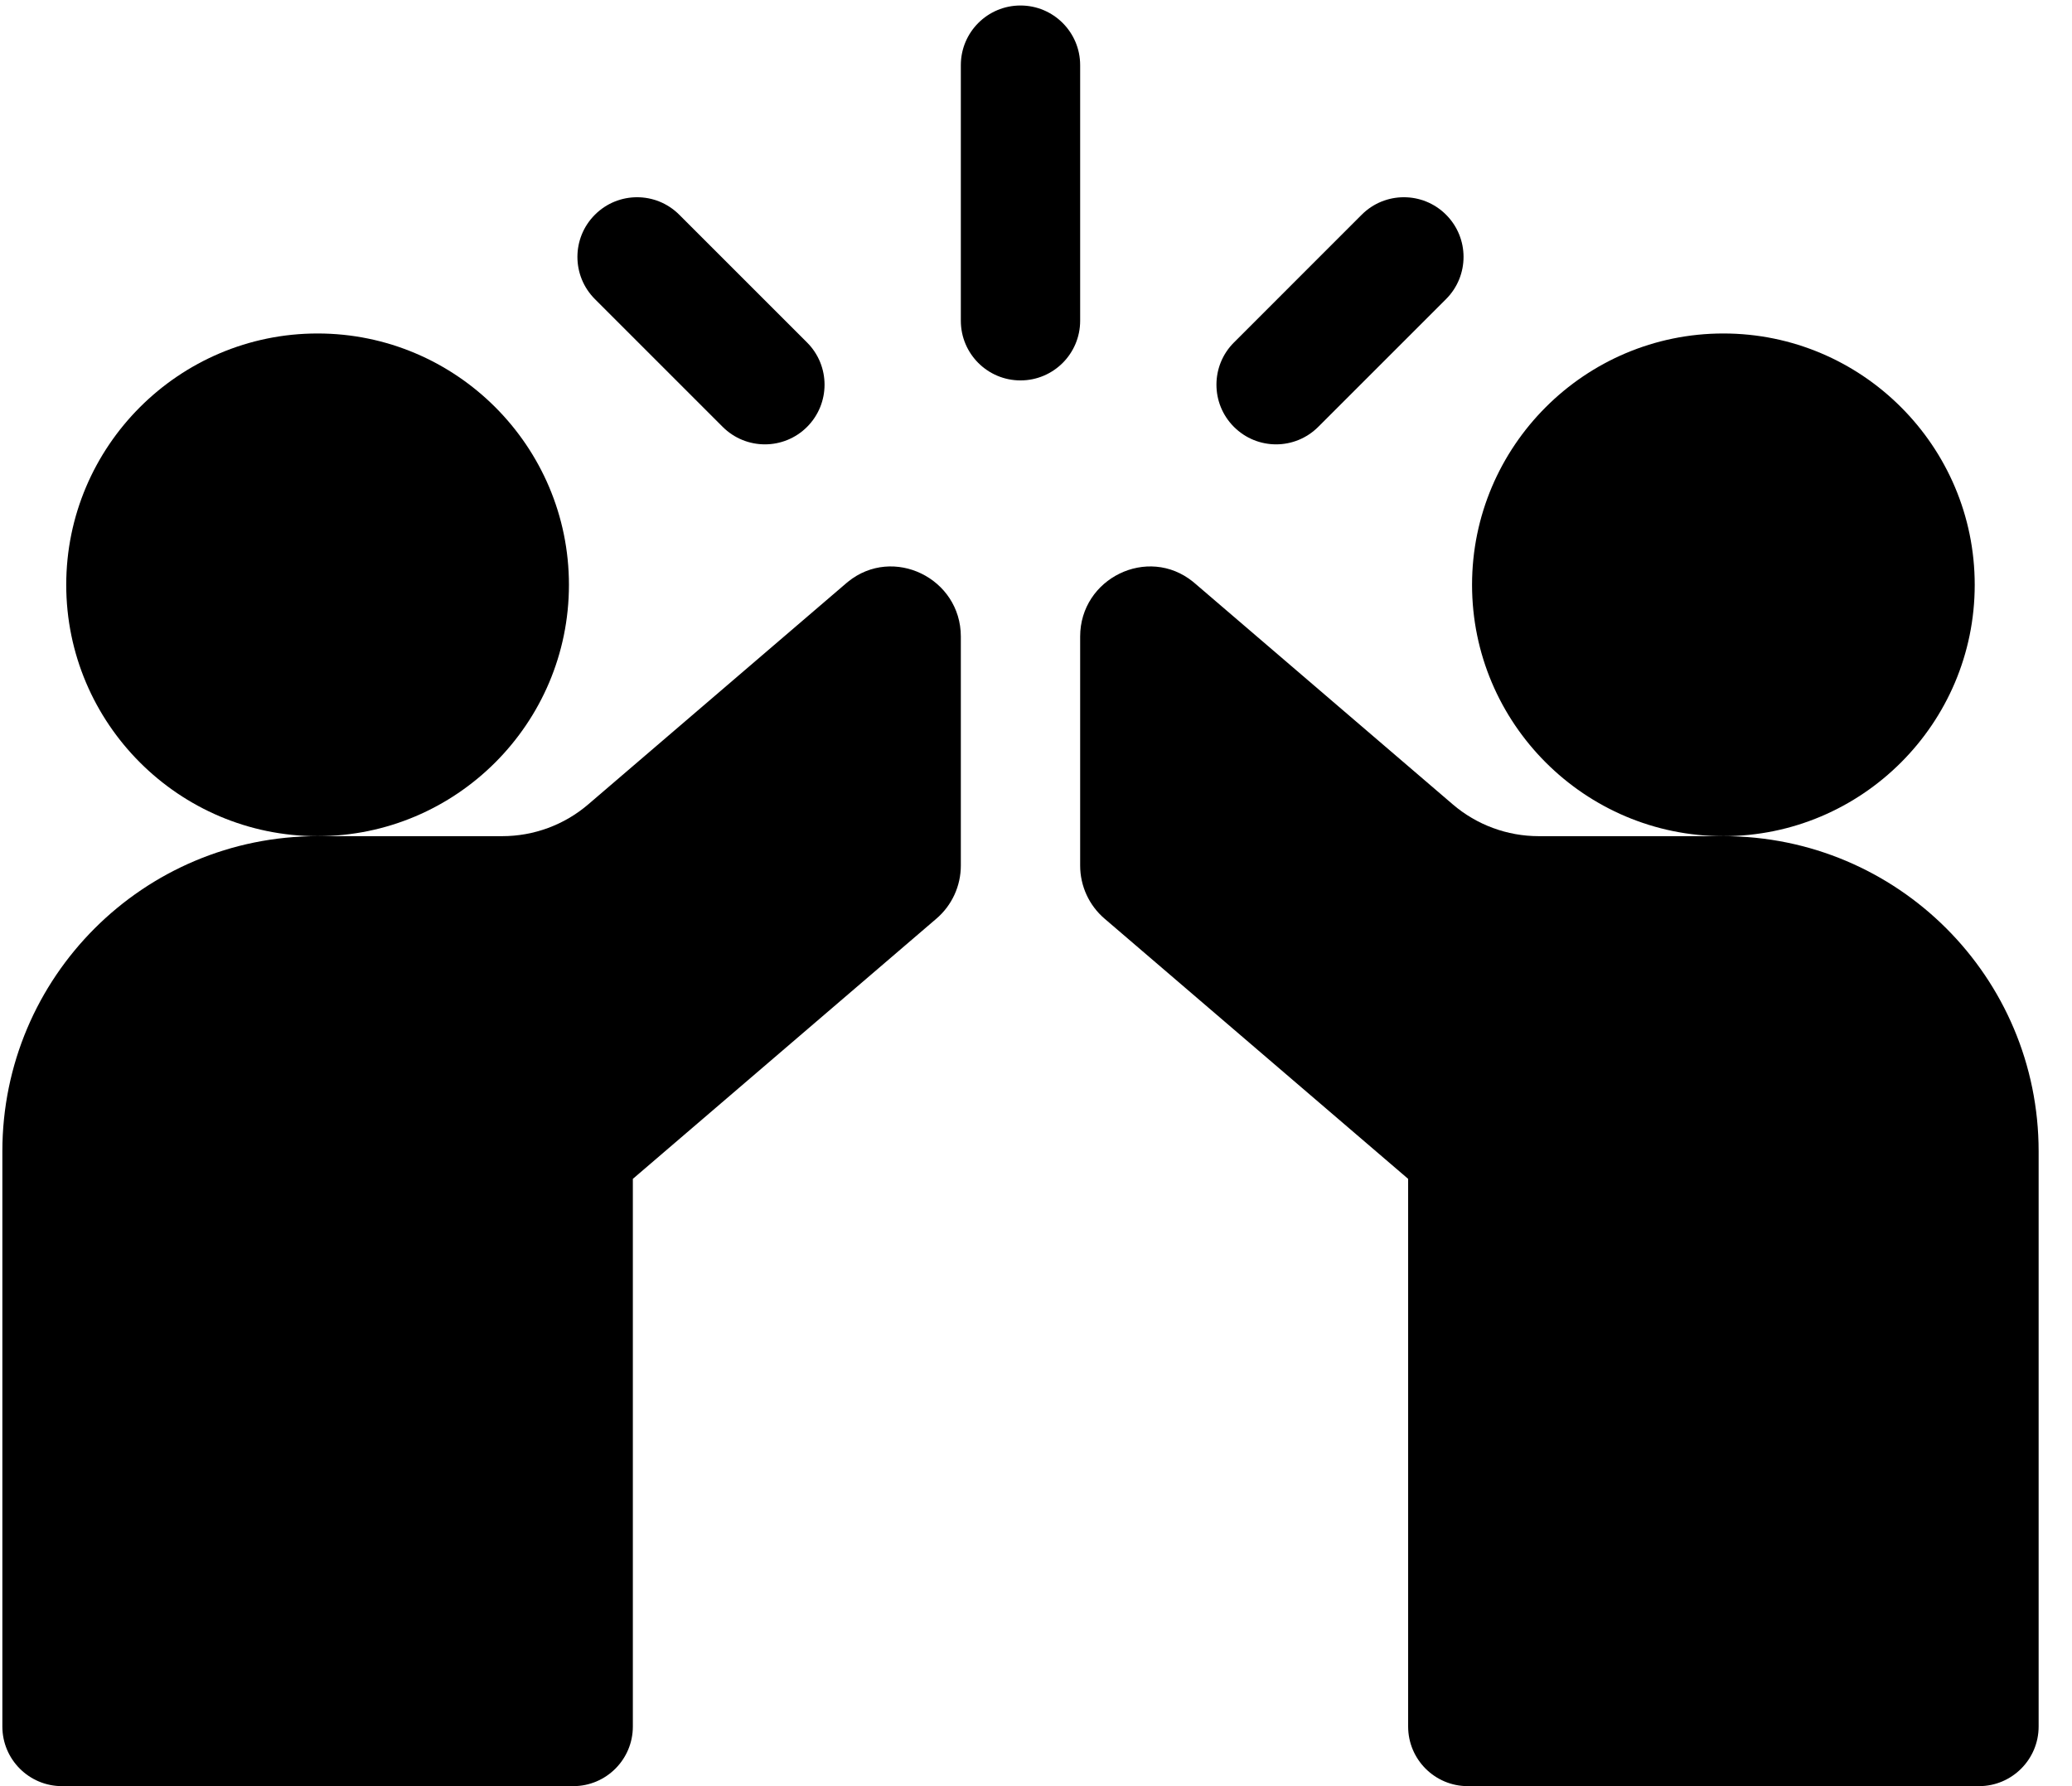 <svg width="58" height="50" viewBox="0 0 58 50" fill="none" xmlns="http://www.w3.org/2000/svg">
<path d="M30.236 1.824C30.236 0.902 29.488 0.154 28.566 0.154C27.643 0.154 26.896 0.902 26.896 1.824V8.979C26.896 9.901 27.643 10.649 28.566 10.649C29.488 10.649 30.236 9.901 30.236 8.979V1.824Z" fill="currentColor"/>
<path d="M20.23 11.95C20.556 12.275 20.984 12.439 21.411 12.439C21.838 12.439 22.266 12.276 22.592 11.95C23.244 11.297 23.244 10.24 22.592 9.588L19.014 6.011C18.362 5.358 17.305 5.358 16.653 6.011C16 6.663 16 7.72 16.653 8.373L20.23 11.95Z" fill="currentColor"/>
<path d="M35.721 12.439C36.148 12.439 36.575 12.275 36.901 11.949L40.479 8.372C41.131 7.72 41.131 6.663 40.479 6.011C39.827 5.358 38.769 5.358 38.117 6.011L34.54 9.588C33.888 10.24 33.888 11.297 34.54 11.949C34.866 12.275 35.293 12.439 35.721 12.439Z" fill="currentColor"/>
<path d="M23.735 16.287C23.718 16.302 23.701 16.316 23.685 16.329L16.465 22.518C15.797 23.091 14.942 23.407 14.06 23.407H8.889C4.016 23.407 0.066 27.35 0.066 32.23V48.33C0.066 49.252 0.813 50 1.736 50H16.045C16.968 50 17.715 49.252 17.715 48.33V33L26.212 25.716C26.646 25.345 26.896 24.801 26.896 24.23V17.819C26.896 16.188 25.002 15.26 23.735 16.287Z" fill="currentColor"/>
<path d="M48.243 23.407H43.072C42.19 23.407 41.335 23.091 40.666 22.517L33.447 16.329C33.431 16.316 33.414 16.302 33.397 16.287C32.13 15.26 30.236 16.188 30.236 17.819V24.23C30.236 24.801 30.485 25.345 30.919 25.716L39.417 33V48.33C39.417 49.252 40.164 50 41.087 50H55.396C56.318 50 57.066 49.252 57.066 48.33V32.23C57.066 27.35 53.116 23.407 48.243 23.407Z" fill="currentColor"/>
<path d="M15.926 16.371C15.926 12.491 12.77 9.335 8.89 9.335C5.011 9.335 1.854 12.491 1.854 16.371C1.854 20.251 5.011 23.407 8.89 23.407C12.77 23.407 15.926 20.251 15.926 16.371Z" fill="currentColor"/>
<path d="M55.277 16.371C55.277 12.491 52.121 9.335 48.241 9.335C44.362 9.335 41.206 12.491 41.206 16.371C41.206 20.251 44.362 23.407 48.241 23.407C52.121 23.407 55.277 20.251 55.277 16.371Z" fill="currentColor"/>
</svg>
